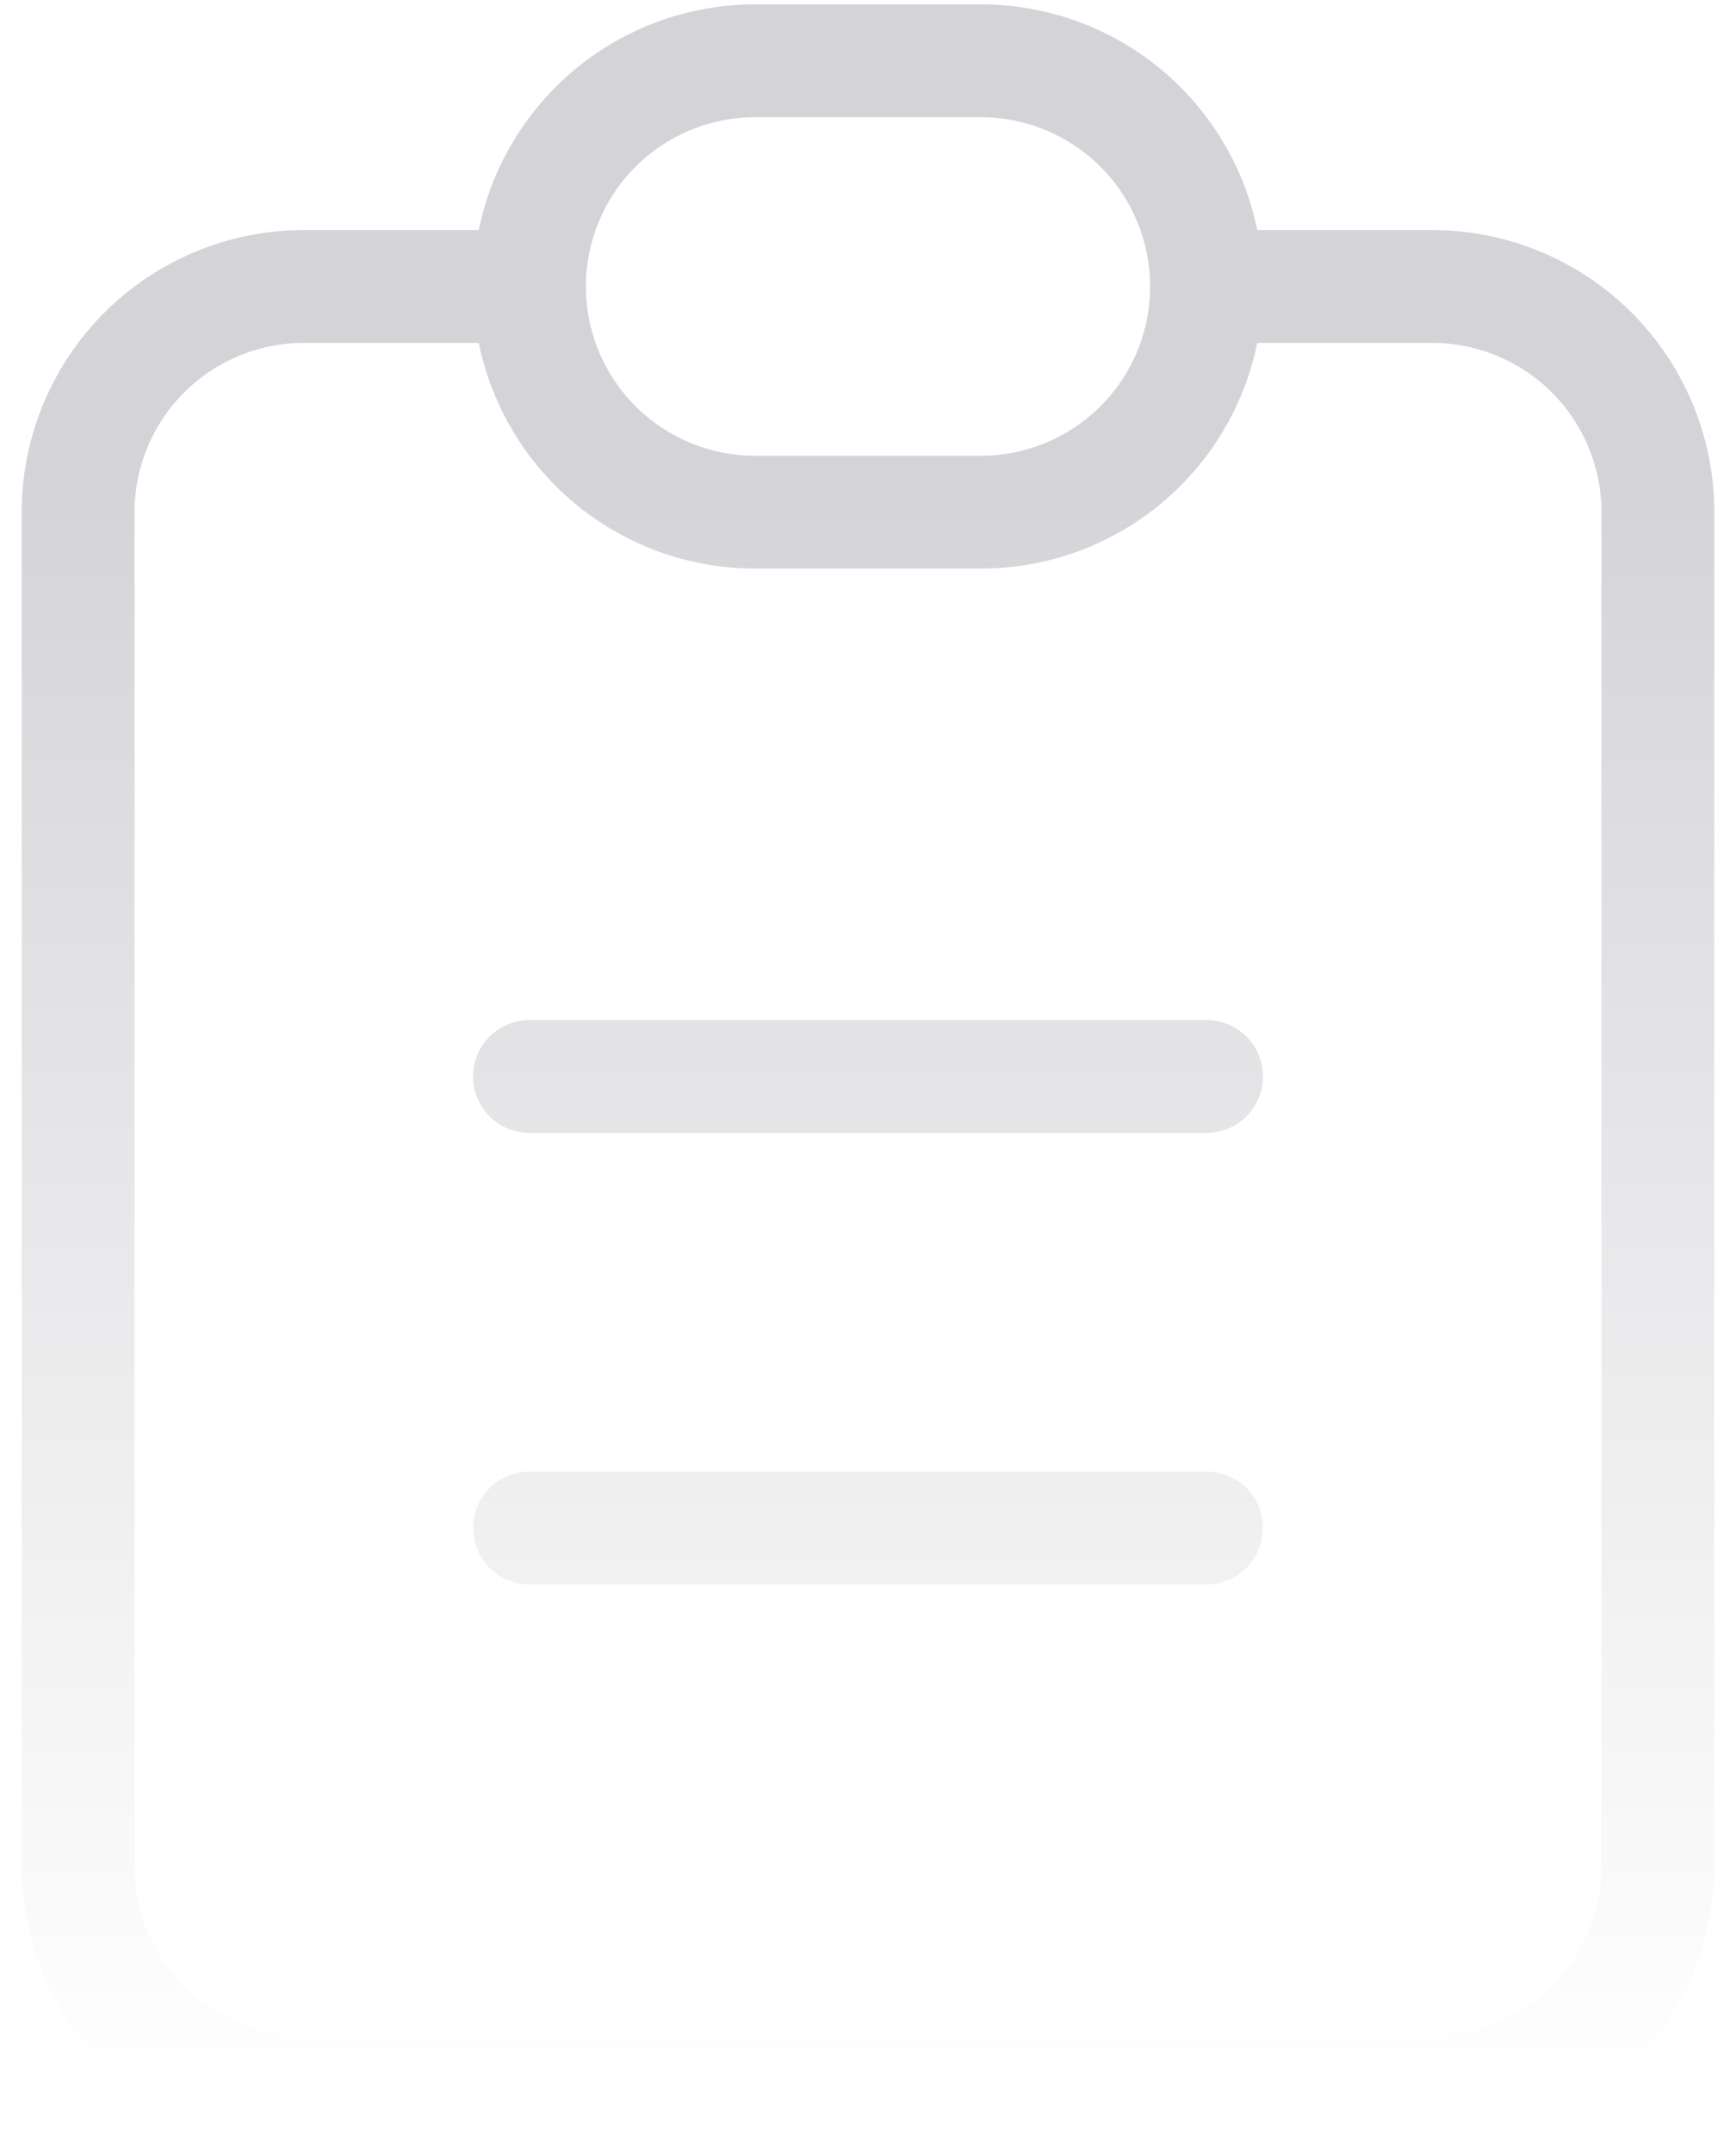 <svg width="75" height="93" viewBox="0 0 75 93" fill="none" xmlns="http://www.w3.org/2000/svg">
<path d="M22.875 12.375H13.125C10.539 12.375 8.059 13.402 6.231 15.231C4.402 17.059 3.375 19.539 3.375 22.125V80.625C3.375 83.211 4.402 85.691 6.231 87.519C8.059 89.348 10.539 90.375 13.125 90.375H61.875C64.461 90.375 66.941 89.348 68.769 87.519C70.598 85.691 71.625 83.211 71.625 80.625V22.125C71.625 19.539 70.598 17.059 68.769 15.231C66.941 13.402 64.461 12.375 61.875 12.375H52.125M22.875 12.375C22.875 9.789 23.902 7.309 25.731 5.481C27.559 3.652 30.039 2.625 32.625 2.625H42.375C44.961 2.625 47.441 3.652 49.269 5.481C51.098 7.309 52.125 9.789 52.125 12.375M22.875 12.375C22.875 14.961 23.902 17.441 25.731 19.269C27.559 21.098 30.039 22.125 32.625 22.125H42.375C44.961 22.125 47.441 21.098 49.269 19.269C51.098 17.441 52.125 14.961 52.125 12.375M22.875 46.5H52.125M22.875 66H52.125" stroke="url(#paint0_linear_1822_10879)" stroke-width="4.875" stroke-linecap="round" stroke-linejoin="round"/>
<defs>
<linearGradient id="paint0_linear_1822_10879" x1="37.5" y1="2.625" x2="37.5" y2="90.375" gradientUnits="userSpaceOnUse">
<stop offset="0.2" stop-color="#D4D4D8"/>
<stop offset="1" stop-color="#D4D4D8" stop-opacity="0"/>
</linearGradient>
</defs>
</svg>
